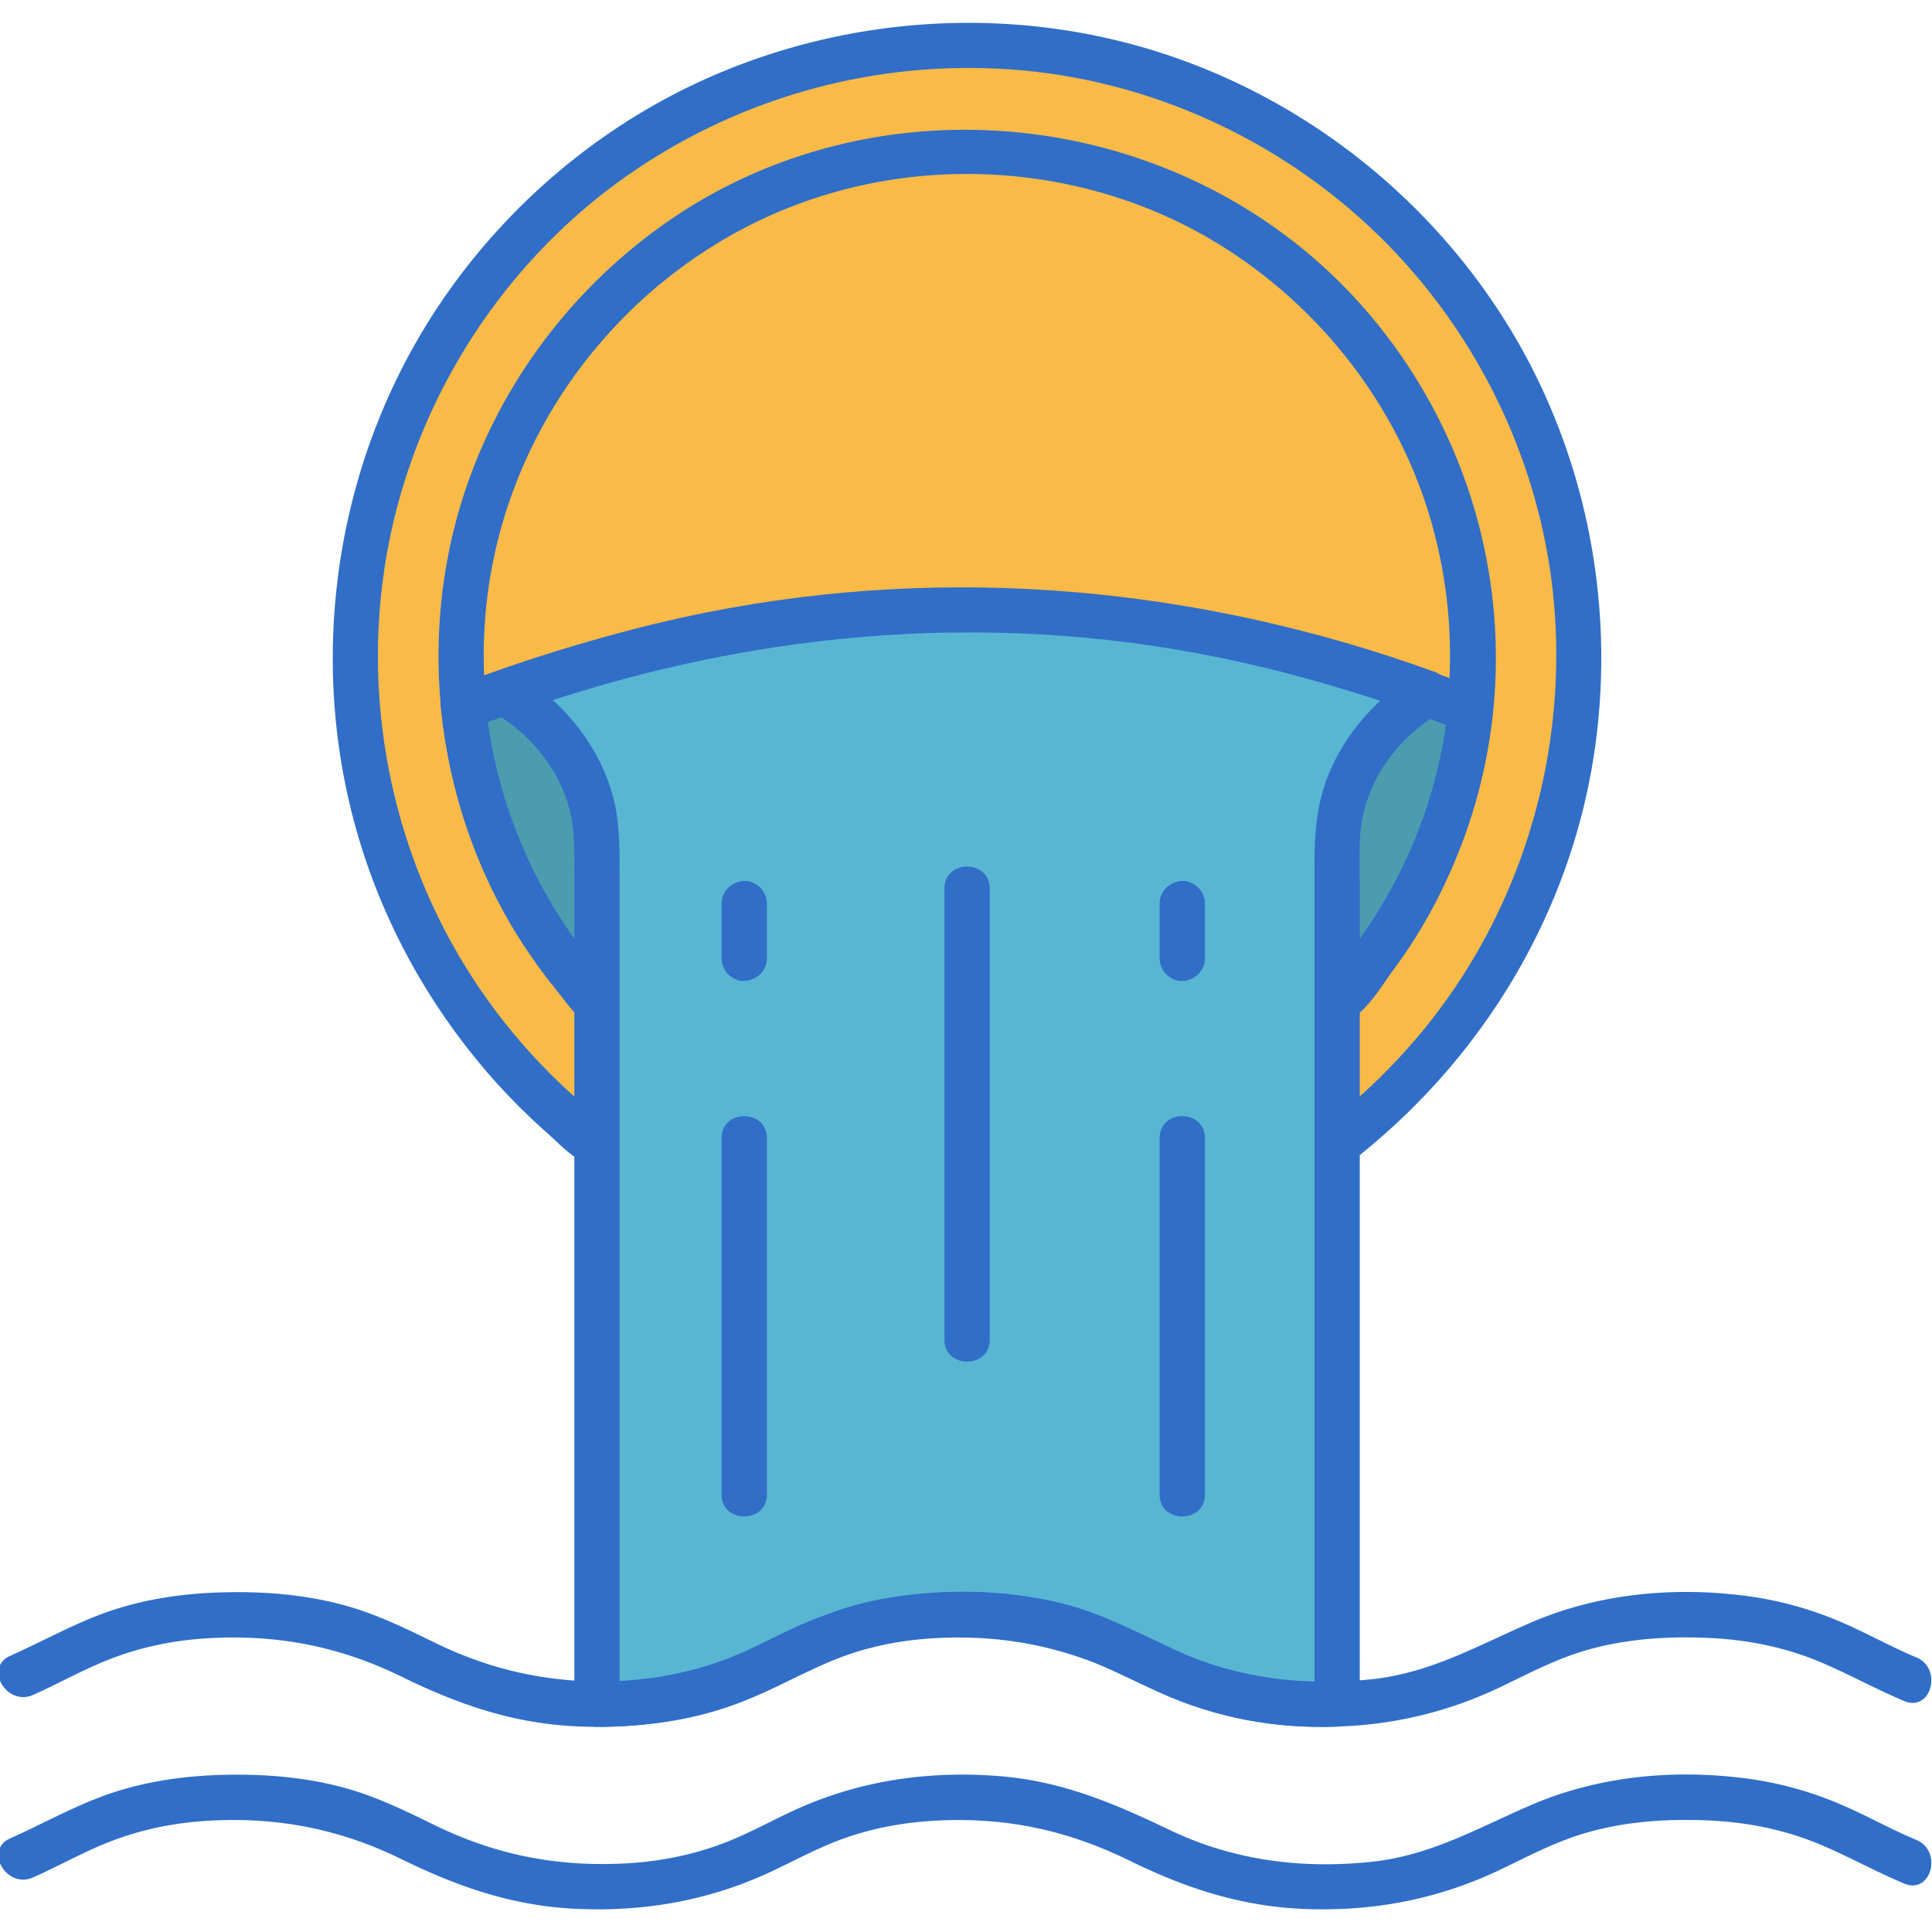 <svg xmlns="http://www.w3.org/2000/svg" version="1.1" xmlns:xlink="http://www.w3.org/1999/xlink" width="512" height="512" x="0" y="0" viewBox="0 0 128 128" style="enable-background:new 0 0 512 512" xml:space="preserve" class=""><g><path fill="#f9ba48" d="M88.591 75.811c9.738-7.403 16.019-19.102 16.019-32.272C104.61 21.144 86.443 3 64.072 3 41.677 3 23.533 21.144 23.533 43.539c0 13.17 6.282 24.893 16.019 32.296z" opacity="1" data-original="#808285" class=""></path><path d="M89.348 77.106c8.802-6.755 14.813-16.64 16.34-27.677 1.393-10.068-.865-20.479-6.482-28.973-5.387-8.147-13.54-14.287-22.888-17.142C66.753.393 56.305 1.066 47.153 5.053 38.367 8.88 30.994 15.849 26.642 24.384c-4.743 9.3-5.877 20.242-3.111 30.316 1.459 5.315 3.986 10.301 7.365 14.65a41.54 41.54 0 0 0 5.305 5.667c.963.85 2.205 2.264 3.552 2.317 4.206.167 8.454-.004 12.662-.006l35.433-.017h.744c1.93-.001 1.934-3.001 0-3l-29.353.014-16.61.008c-.943 0-2.131.199-3.06.001.987.21.098-.302-.118-.479a40.86 40.86 0 0 1-4.042-3.801 38.797 38.797 0 0 1-4.68-6.193c-5.369-8.802-7.039-19.604-4.583-29.618 2.168-8.84 7.476-16.84 14.845-22.205A39.444 39.444 0 0 1 67.222 4.62c9.183.71 17.943 4.808 24.449 11.311 6.506 6.504 10.613 15.269 11.32 24.454.808 10.501-2.63 21.066-9.633 28.962a39.84 39.84 0 0 1-5.522 5.168c-.647.497-.975 1.285-.538 2.052.36.637 1.409 1.031 2.05.539z" fill="#306ec8" opacity="1" data-original="#000000" class=""></path><path fill="#f9ba48" d="M39.552 66.4a33.433 33.433 0 0 1-9.014-22.861c0-18.495 15.039-33.533 33.533-33.533s33.533 15.039 33.533 33.533A33.433 33.433 0 0 1 88.59 66.4z" opacity="1" data-original="#6d6e71" class=""></path><path d="M40.613 65.339c-7.256-7.864-10.224-19.022-7.656-29.436 2.183-8.852 8.16-16.449 16.208-20.717 8.249-4.374 18.197-4.824 26.856-1.381 8.318 3.308 15.087 10.31 18.139 18.72 4.084 11.256 1.487 24.018-6.63 32.814l1.061-.439H39.552c-1.93 0-1.934 3 0 3h46.972c.674 0 1.395.073 2.067 0 1.165-.127 1.909-1.355 2.596-2.203a37.501 37.501 0 0 0 2.303-3.146c1.29-1.983 2.352-4.1 3.221-6.299 1.805-4.569 2.603-9.565 2.349-14.47a35.273 35.273 0 0 0-9.652-22.42C77.657 7.029 57.949 4.984 44.002 14.842c-6.73 4.756-11.713 11.787-13.812 19.773-2.413 9.178-.947 19.197 4.044 27.275a36.6 36.6 0 0 0 4.258 5.571c1.312 1.422 3.429-.704 2.121-2.122z" fill="#306ec8" opacity="1" data-original="#000000" class=""></path><path fill="#4b9caf" d="M97.422 47.048a33.378 33.378 0 0 1-8.835 19.353H39.551a33.464 33.464 0 0 1-8.845-19.55c21.773-8.422 44.805-8.382 66.716.197z" opacity="1" data-original="#4b9caf" class=""></path><path d="M95.922 47.048c-.756 6.832-3.736 13.252-8.396 18.292l1.061-.439H39.551l1.061.439c-4.695-5.096-7.685-11.587-8.406-18.489l-1.101 1.446c16.365-6.284 34.177-7.943 51.347-4.22 4.969 1.077 9.834 2.575 14.572 4.417 1.8.7 2.58-2.2.798-2.893-16.791-6.528-35.126-8.26-52.788-4.567-5.021 1.05-9.939 2.532-14.726 4.371-.568.218-1.173.758-1.101 1.446.58 5.55 2.354 10.904 5.388 15.605a37.577 37.577 0 0 0 2.211 3.051c.707.885 1.535 2.268 2.748 2.394.231.024.477 0 .708 0h46.815c.461 0 .93.024 1.391 0 1.647-.085 3.034-2.553 3.932-3.773 3.686-5.003 5.842-10.925 6.523-17.08.211-1.916-2.791-1.901-3.001 0z" fill="#306ec8" opacity="1" data-original="#000000" class=""></path><path fill="#59b6d3" d="M94.618 45.946c-1.22.699-6.149 3.945-6.031 10.409v56.533c-.276.02-.561.02-.856.02-12.013 0-12.013-5.923-24.026-5.923-12.003 0-12.003 5.923-24.006 5.923h-.148V56.355c.108-6.513-4.919-9.78-6.1-10.459 20.327-7.398 40.722-7.408 61.167.05z" opacity="1" data-original="#59b6d3" class=""></path><path d="M93.861 44.651c-2.6 1.508-4.721 3.899-5.851 6.683-.762 1.877-.923 3.829-.923 5.827V112.889l1.5-1.5c-3.543.145-7.072-.398-10.309-1.871-2.632-1.198-5.143-2.612-7.976-3.305-3.857-.944-8.049-.975-11.947-.264-2.969.541-5.61 1.841-8.303 3.141-3.35 1.617-6.78 2.319-10.502 2.319l1.5 1.5V57.808c0-1.758.004-3.502-.488-5.215-.96-3.346-3.357-6.247-6.355-7.991l-.358 2.742c15.095-5.452 31.265-7.011 47.033-3.758 4.535.935 8.984 2.232 13.337 3.808 1.818.658 2.602-2.24.798-2.893-15.469-5.6-32.054-7.152-48.222-3.922-4.675.934-9.26 2.254-13.742 3.873-1.174.424-1.536 2.056-.358 2.742 2.38 1.384 4.302 3.674 5.022 6.357.355 1.323.335 2.658.335 4.01v55.349c0 .811.687 1.5 1.5 1.5 3.481 0 6.885-.511 10.104-1.863 2.574-1.082 4.966-2.54 7.674-3.288 3.675-1.016 7.844-1.085 11.568-.291 2.827.603 5.265 1.957 7.867 3.142 3.729 1.698 7.722 2.448 11.823 2.281.81-.033 1.5-.66 1.5-1.5V58.47c0-1.02-.041-2.057.022-3.075.208-3.411 2.367-6.469 5.267-8.151 1.668-.971.159-3.565-1.516-2.593z" fill="#306ec8" opacity="1" data-original="#000000" class=""></path><path d="M126.965 109.808c-1.683-.701-3.274-1.605-4.949-2.326a23.716 23.716 0 0 0-6.504-1.771c-4.791-.596-9.702-.111-14.145 1.814-3.464 1.501-6.569 3.298-10.407 3.72-4.662.512-9.246-.071-13.478-2.103-3.687-1.77-7.153-3.238-11.292-3.564-4.69-.369-9.282.293-13.558 2.26-1.566.72-3.077 1.57-4.69 2.184-2.106.802-4.305 1.227-6.552 1.343-4.514.232-8.58-.571-12.618-2.55-1.835-.899-3.675-1.797-5.643-2.372-2.708-.79-5.58-1.02-8.39-.946-2.731.072-5.475.484-8.04 1.449-2.072.779-4.003 1.859-6.022 2.756-1.761.782-.237 3.368 1.514 2.59 1.693-.752 3.313-1.673 5.038-2.35 2.125-.835 4.354-1.282 6.63-1.409 4.551-.254 8.659.55 12.731 2.544 3.754 1.838 7.392 3.109 11.615 3.297 4.572.204 8.894-.574 13.024-2.533 1.571-.745 3.1-1.578 4.744-2.157 2.083-.734 4.247-1.09 6.45-1.174 4.483-.172 8.431.714 12.428 2.677 3.802 1.867 7.525 3.068 11.802 3.203 4.536.143 8.755-.697 12.836-2.657 1.749-.84 3.455-1.741 5.317-2.313 2.683-.825 5.498-1.022 8.292-.908 2.585.106 5.118.599 7.508 1.605 1.885.793 3.672 1.797 5.561 2.584 1.781.741 2.557-2.161.798-2.893zM126.965 121.901c-1.683-.701-3.274-1.605-4.949-2.326a23.716 23.716 0 0 0-6.504-1.771c-4.791-.596-9.702-.111-14.145 1.814-3.464 1.501-6.569 3.298-10.407 3.72-4.662.512-9.246-.071-13.478-2.103-3.687-1.77-7.153-3.238-11.292-3.564-4.69-.369-9.282.293-13.558 2.26-1.566.72-3.077 1.57-4.69 2.184-2.106.802-4.305 1.227-6.552 1.343-4.514.232-8.58-.571-12.618-2.55-1.835-.899-3.675-1.797-5.643-2.372-2.708-.79-5.58-1.02-8.39-.946-2.731.072-5.475.484-8.04 1.449-2.072.779-4.003 1.859-6.022 2.756-1.761.782-.237 3.368 1.514 2.59 1.693-.752 3.313-1.673 5.038-2.35 2.125-.835 4.354-1.282 6.63-1.409 4.551-.254 8.659.55 12.731 2.544 3.754 1.838 7.392 3.109 11.615 3.297 4.572.204 8.894-.574 13.024-2.533 1.571-.745 3.1-1.578 4.744-2.157 2.083-.734 4.247-1.09 6.45-1.174 4.483-.172 8.431.714 12.428 2.677 3.802 1.867 7.525 3.068 11.802 3.203 4.536.143 8.755-.697 12.836-2.657 1.749-.84 3.455-1.741 5.317-2.313 2.683-.825 5.498-1.022 8.292-.908 2.585.106 5.118.599 7.508 1.605 1.885.793 3.672 1.797 5.561 2.584 1.781.741 2.557-2.161.798-2.893zM76.83 59.865v3.628c0 .385.167.789.439 1.061.26.26.687.456 1.061.439.813-.036 1.5-.659 1.5-1.5v-3.628c0-.385-.167-.789-.439-1.061-.26-.26-.687-.456-1.061-.439-.813.036-1.5.659-1.5 1.5zM76.83 75.398v23.623c0 1.93 3 1.934 3 0V75.398c0-1.93-3-1.934-3 0zM47.807 59.865v3.628c0 .385.167.789.439 1.061.26.26.687.456 1.061.439.813-.036 1.5-.659 1.5-1.5v-3.628c0-.385-.167-.789-.439-1.061-.26-.26-.687-.456-1.061-.439-.813.036-1.5.659-1.5 1.5zM47.807 75.398v23.623c0 1.93 3 1.934 3 0V75.398c0-1.93-3-1.934-3 0zM62.572 58.864v29.898c0 1.93 3 1.934 3 0V58.864c0-1.93-3-1.933-3 0z" fill="#306ec8" opacity="1" data-original="#000000" class=""></path></g></svg>